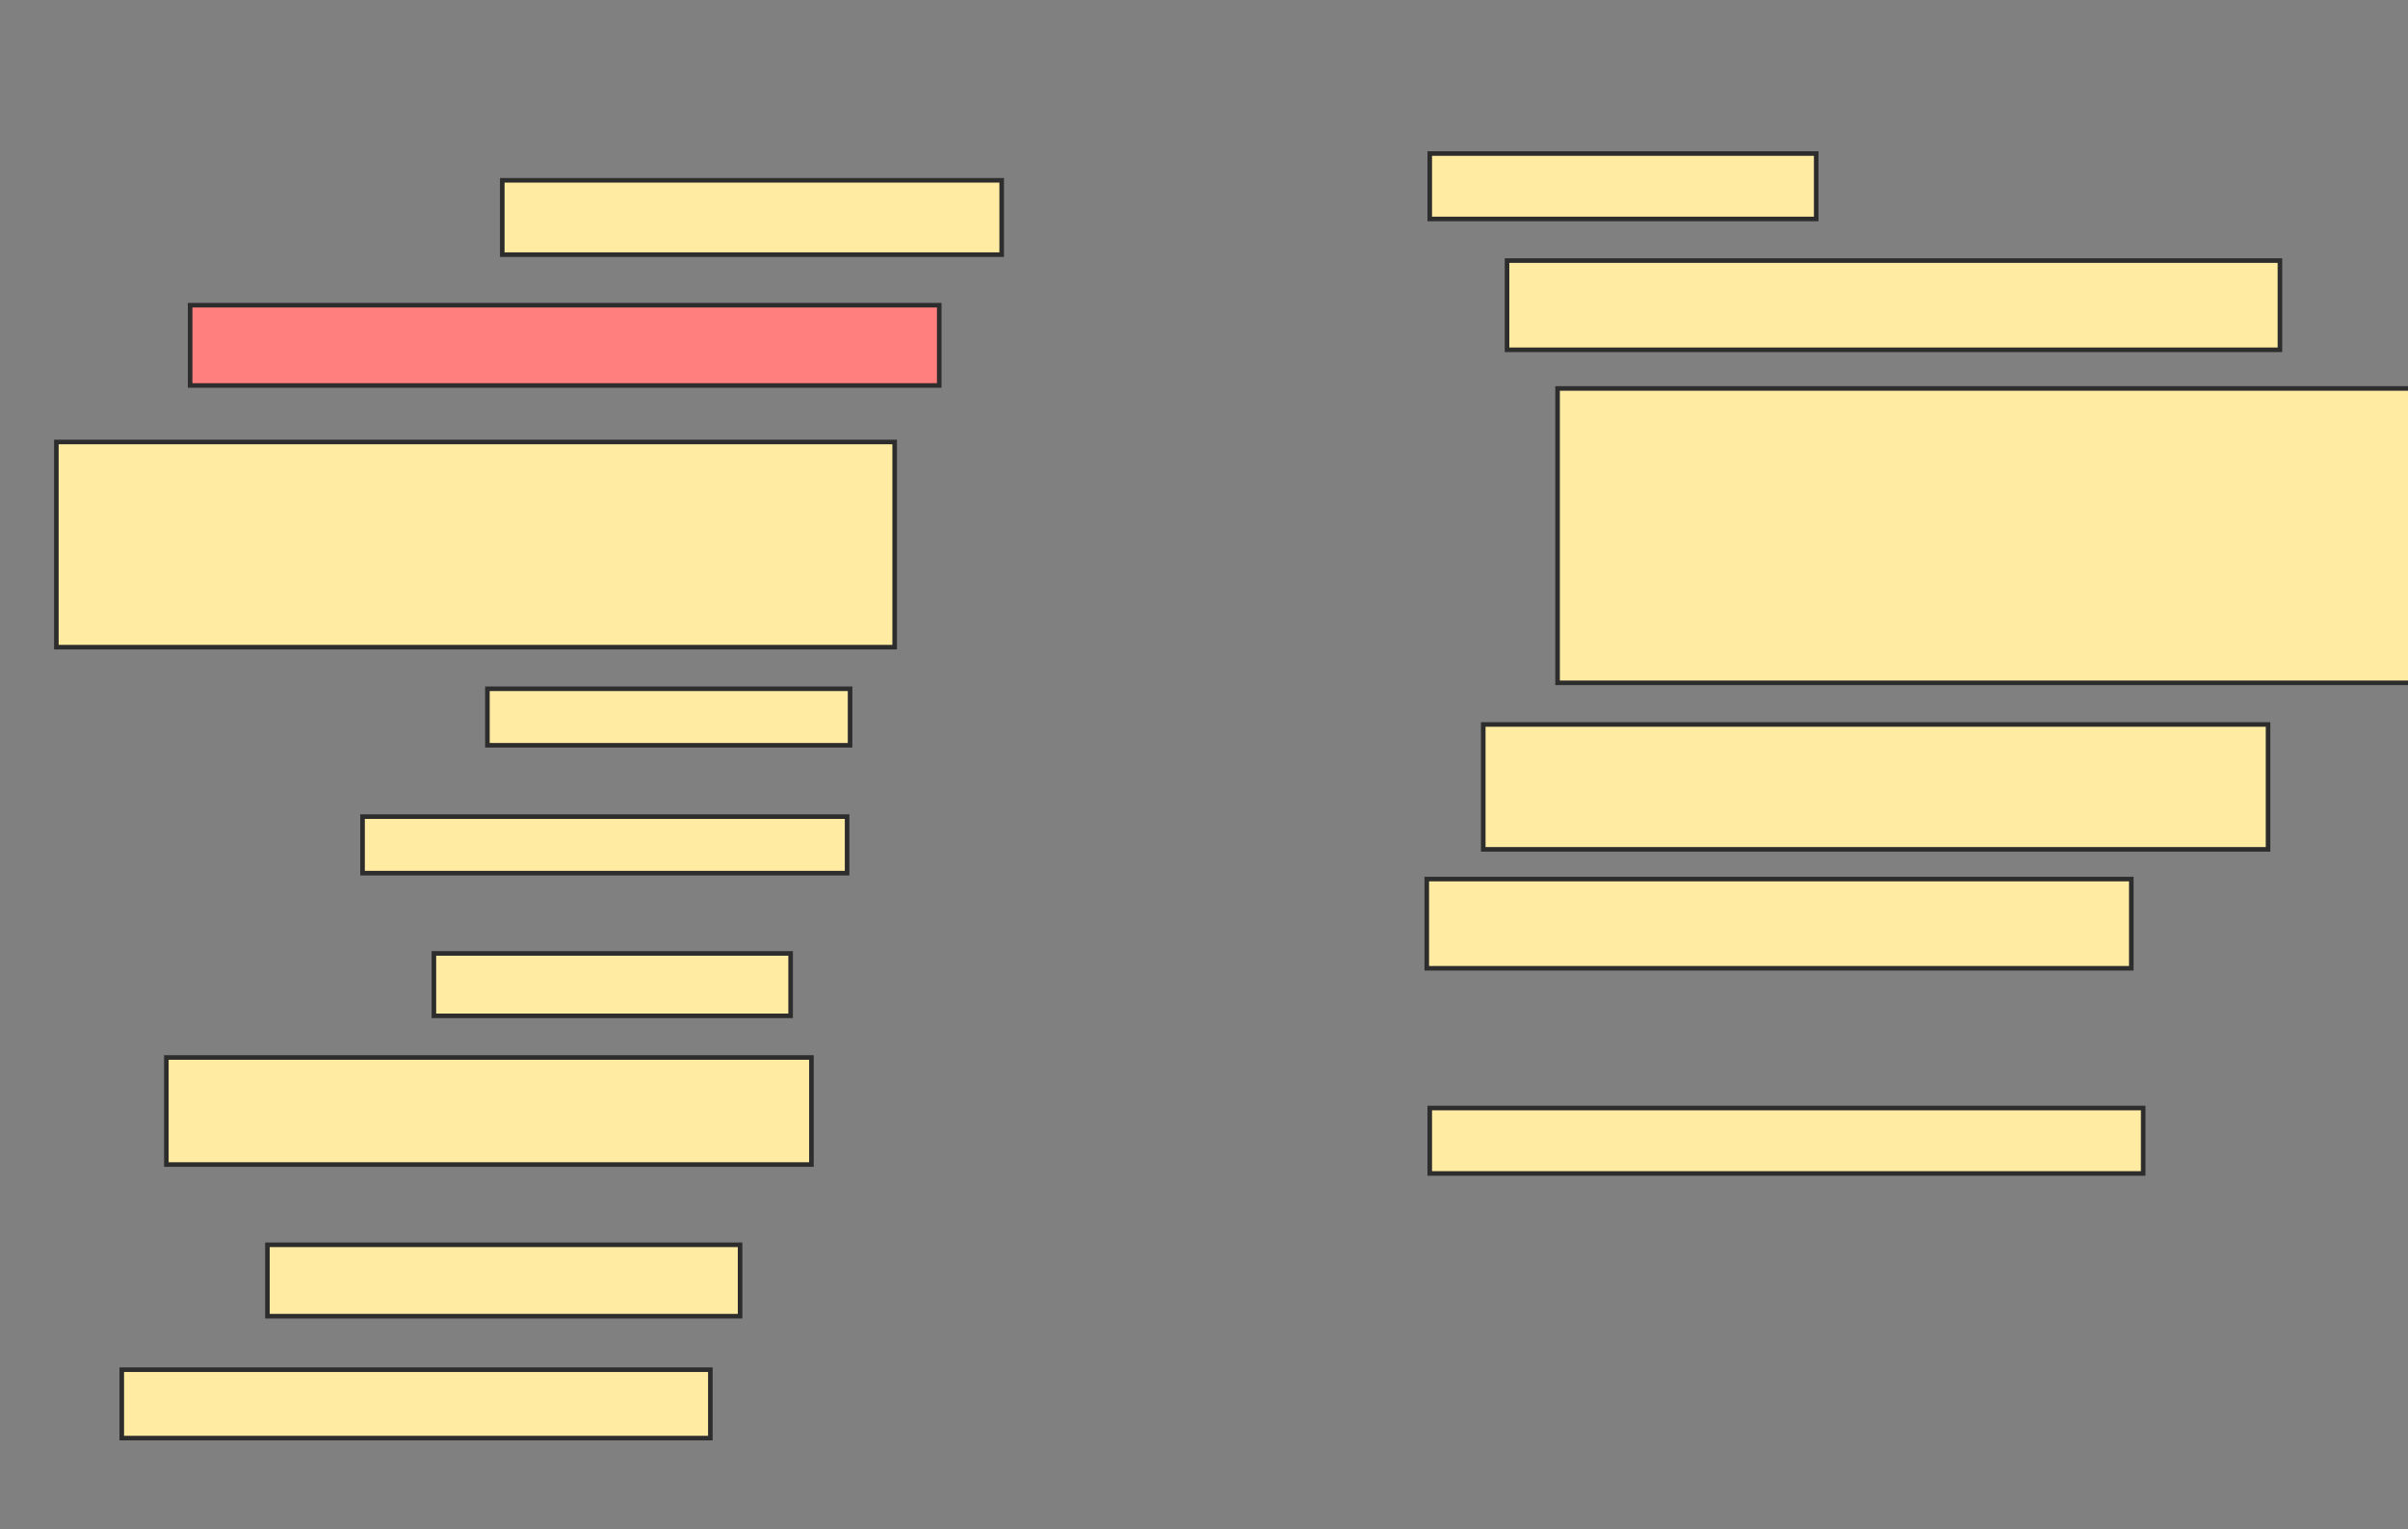 <svg xmlns="http://www.w3.org/2000/svg" width="526" height="334">
 <rect width="100%" height="100%" fill="#808080" stroke="none"/>
 <!-- Created with Image Occlusion Enhanced -->
 <g>
  <title>Labels</title>
 </g>
 <g>
  <title>Masks</title>
  <rect id="780ce8cc2af248ce832e7bee7c239910-ao-1" height="16.234" width="109.091" y="39.377" x="109.714" stroke-linecap="null" stroke-linejoin="null" stroke-dasharray="null" stroke="#2D2D2D" fill="#FFEBA2"/>
  <rect id="780ce8cc2af248ce832e7bee7c239910-ao-2" height="17.532" width="163.636" y="66.649" x="41.532" stroke-linecap="null" stroke-linejoin="null" stroke-dasharray="null" stroke="#2D2D2D" fill="#FF7E7E" class="qshape"/>
  <rect id="780ce8cc2af248ce832e7bee7c239910-ao-3" height="44.805" width="183.117" y="96.519" x="12.312" stroke-linecap="null" stroke-linejoin="null" stroke-dasharray="null" stroke="#2D2D2D" fill="#FFEBA2"/>
  <rect id="780ce8cc2af248ce832e7bee7c239910-ao-4" height="12.338" width="79.221" y="150.416" x="106.468" stroke-linecap="null" stroke-linejoin="null" stroke-dasharray="null" stroke="#2D2D2D" fill="#FFEBA2"/>
  <rect id="780ce8cc2af248ce832e7bee7c239910-ao-5" height="12.338" width="105.844" y="178.338" x="79.195" stroke-linecap="null" stroke-linejoin="null" stroke-dasharray="null" stroke="#2D2D2D" fill="#FFEBA2"/>
  <rect id="780ce8cc2af248ce832e7bee7c239910-ao-6" height="13.636" width="77.922" y="208.208" x="94.779" stroke-linecap="null" stroke-linejoin="null" stroke-dasharray="null" stroke="#2D2D2D" fill="#FFEBA2"/>
  <rect id="780ce8cc2af248ce832e7bee7c239910-ao-7" height="23.377" width="140.909" y="230.935" x="36.338" stroke-linecap="null" stroke-linejoin="null" stroke-dasharray="null" stroke="#2D2D2D" fill="#FFEBA2"/>
  <rect id="780ce8cc2af248ce832e7bee7c239910-ao-8" height="15.584" width="103.247" y="271.844" x="58.416" stroke-linecap="null" stroke-linejoin="null" stroke-dasharray="null" stroke="#2D2D2D" fill="#FFEBA2"/>
  <rect id="780ce8cc2af248ce832e7bee7c239910-ao-9" height="14.935" width="128.571" y="299.117" x="26.597" stroke-linecap="null" stroke-linejoin="null" stroke-dasharray="null" stroke="#2D2D2D" fill="#FFEBA2"/>
  <rect id="780ce8cc2af248ce832e7bee7c239910-ao-10" height="14.286" width="155.844" y="241.974" x="312.312" stroke-linecap="null" stroke-linejoin="null" stroke-dasharray="null" stroke="#2D2D2D" fill="#FFEBA2"/>
  <rect id="780ce8cc2af248ce832e7bee7c239910-ao-11" height="19.481" width="153.896" y="191.974" x="311.662" stroke-linecap="null" stroke-linejoin="null" stroke-dasharray="null" stroke="#2D2D2D" fill="#FFEBA2"/>
  <rect id="780ce8cc2af248ce832e7bee7c239910-ao-12" height="27.273" width="171.429" y="158.208" x="324" stroke-linecap="null" stroke-linejoin="null" stroke-dasharray="null" stroke="#2D2D2D" fill="#FFEBA2"/>
  <rect id="780ce8cc2af248ce832e7bee7c239910-ao-13" height="64.286" width="187.013" y="84.831" x="340.234" stroke-linecap="null" stroke-linejoin="null" stroke-dasharray="null" stroke="#2D2D2D" fill="#FFEBA2"/>
  <rect id="780ce8cc2af248ce832e7bee7c239910-ao-14" height="19.481" width="168.831" y="56.909" x="329.195" stroke-linecap="null" stroke-linejoin="null" stroke-dasharray="null" stroke="#2D2D2D" fill="#FFEBA2"/>
  <rect id="780ce8cc2af248ce832e7bee7c239910-ao-15" height="14.286" width="84.416" y="33.532" x="312.312" stroke-linecap="null" stroke-linejoin="null" stroke-dasharray="null" stroke="#2D2D2D" fill="#FFEBA2"/>
 </g>
</svg>